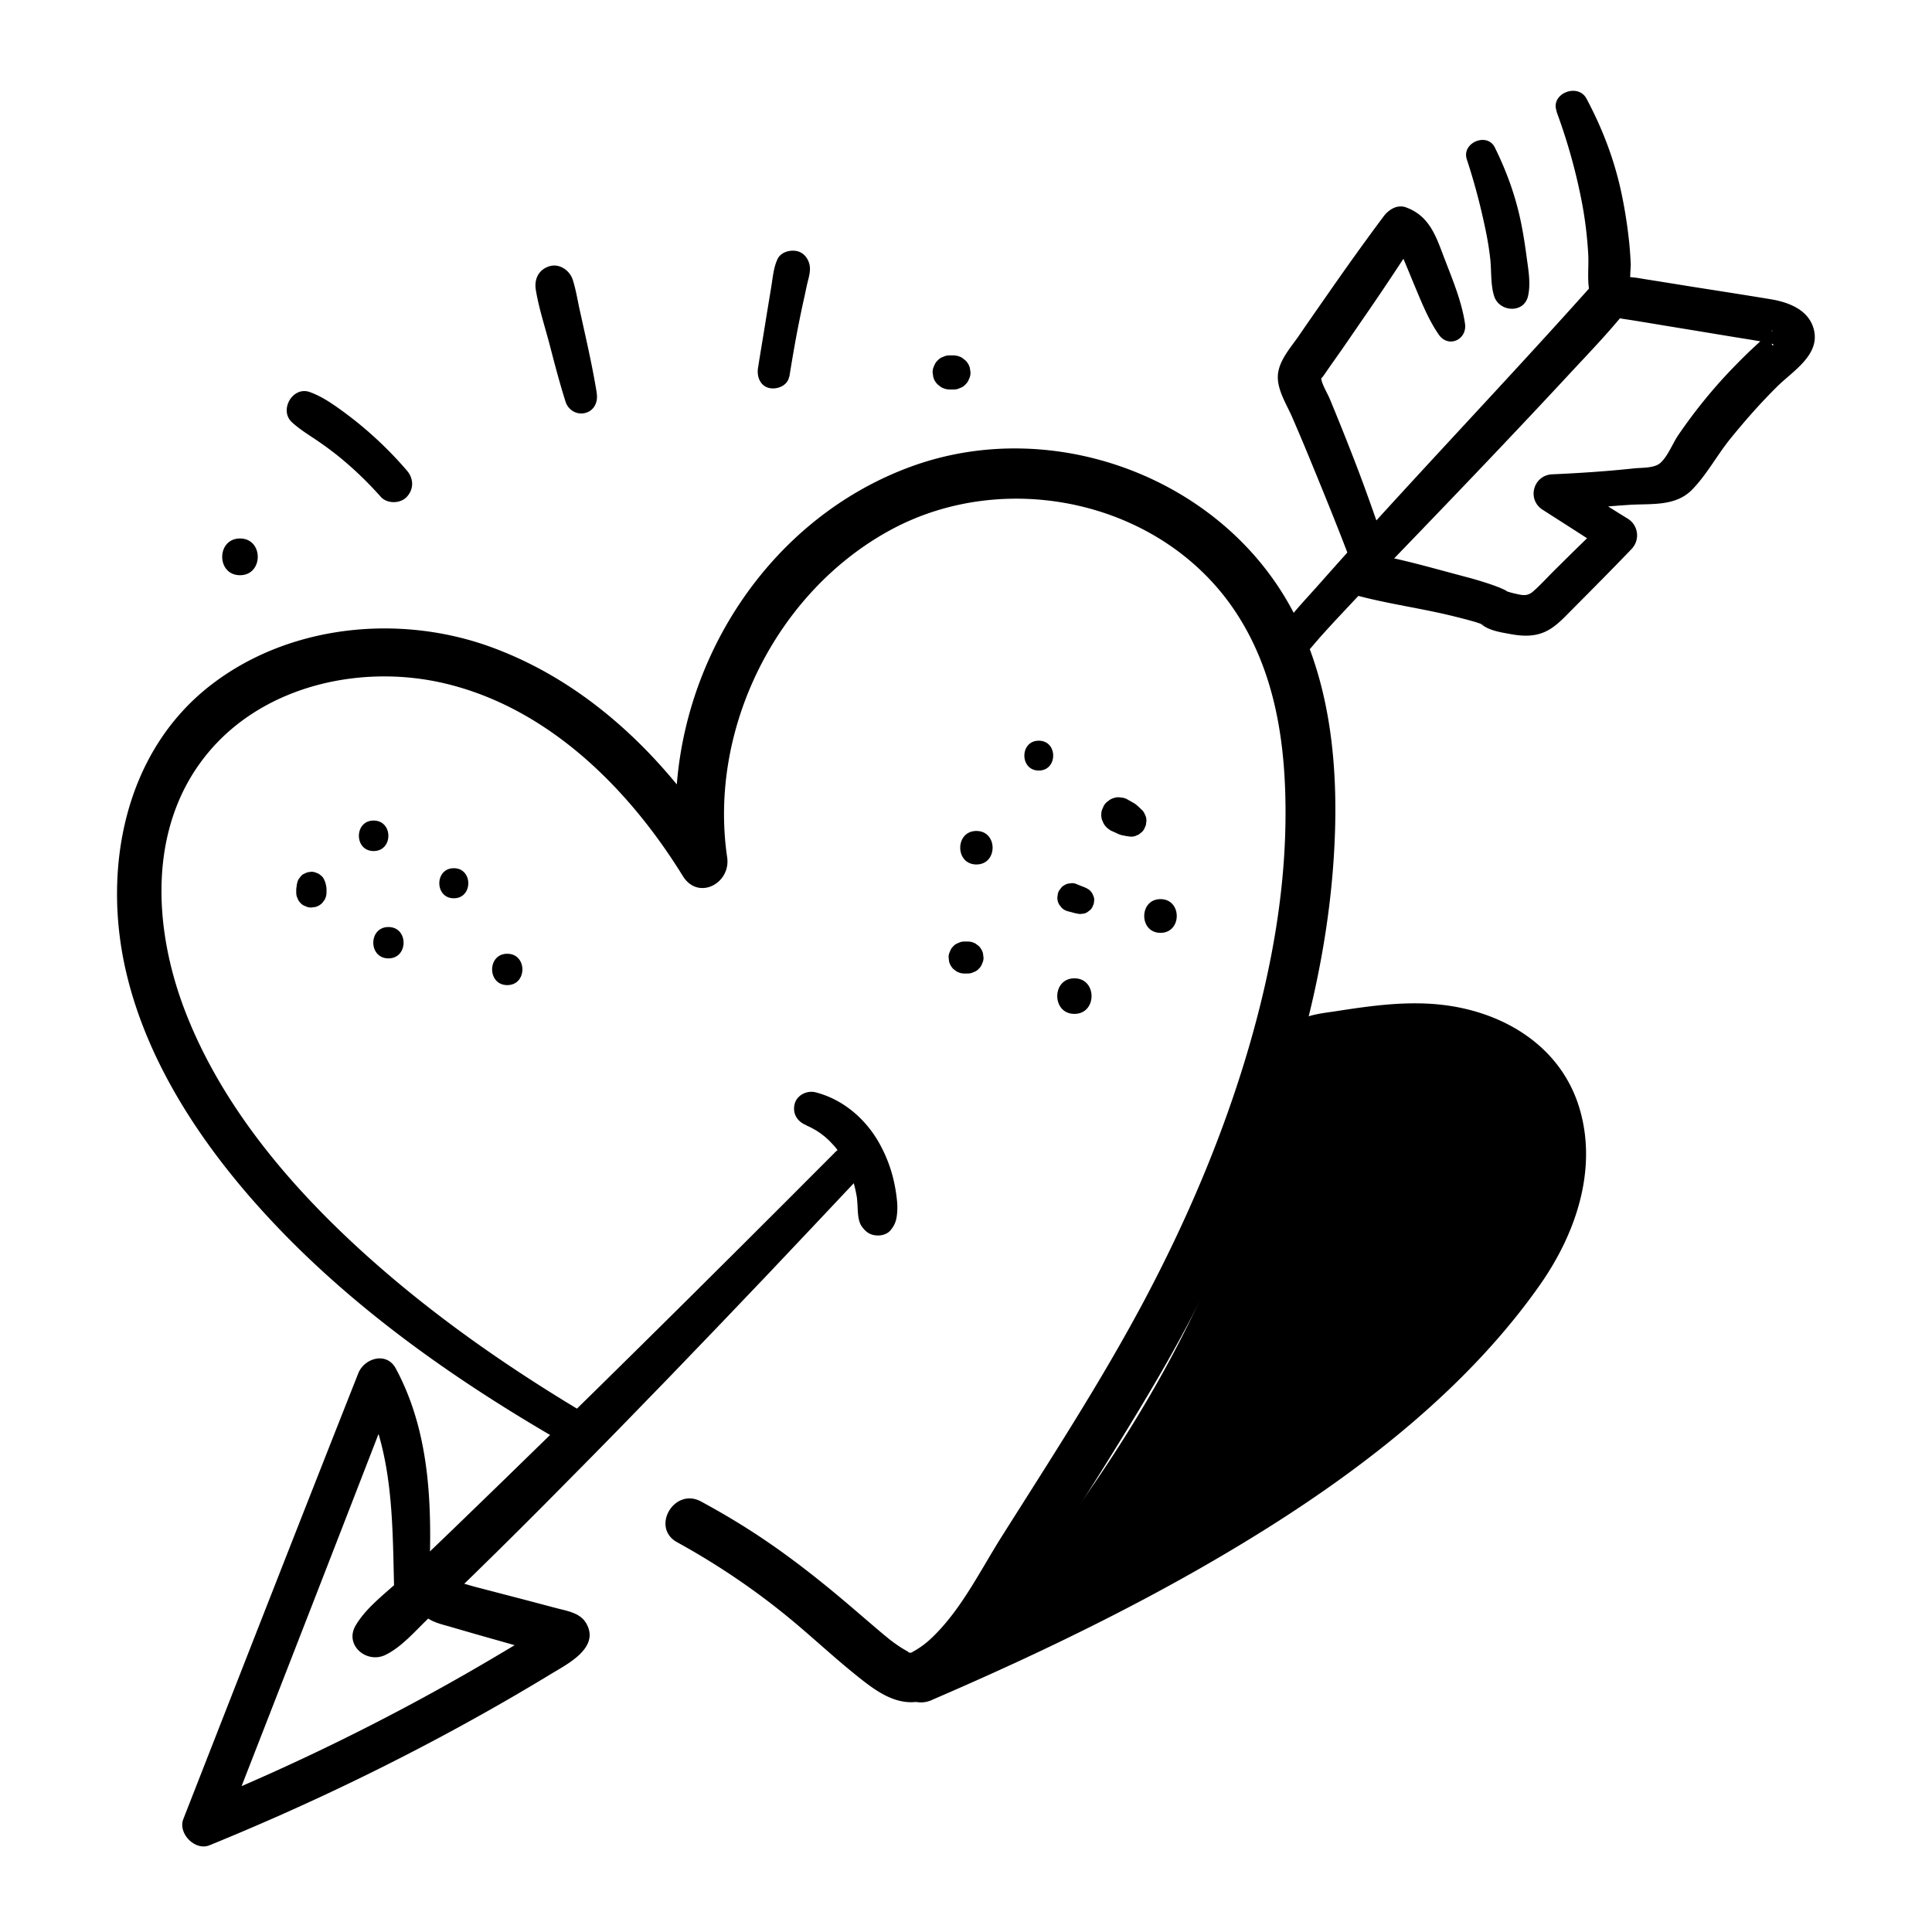 <?xml version="1.0" encoding="UTF-8"?><svg xmlns="http://www.w3.org/2000/svg" viewBox="0 0 180 180"><path d="M54.17 131.49c-7.64-4.58-14.94-9.74-21.45-15.83-6.36-5.95-12.12-12.97-15.35-21.14s-3.62-17.86 2.23-24.64c5.2-6.03 13.99-7.97 21.57-6.27 9.76 2.2 17.35 9.75 22.45 18.01 1.43 2.31 4.48.69 4.13-1.74C65.98 67.9 72.35 55.12 83 49.36c10.74-5.81 25.25-2.69 32.09 7.61 3.73 5.62 4.7 12.29 4.68 18.91-.02 7.89-1.56 15.68-3.87 23.2-2.33 7.57-5.48 14.87-9.18 21.87-4.06 7.67-8.82 14.96-13.45 22.3-2.02 3.21-3.83 6.94-6.67 9.54a8.2 8.2 0 0 1-2.07 1.36c.19-.09.49-.2.14-.1.59-.18.37-.05.07-.05.76 0 .27-.02.09-.02-.27 0-.39-.18 0 .02-.35-.18-.69-.37-1.02-.59-.18-.12-.35-.24-.52-.36-.11-.08-.46-.35-.17-.12-.44-.35-.87-.7-1.3-1.07-.97-.82-1.92-1.65-2.89-2.47-2.65-2.25-5.39-4.4-8.29-6.32-1.73-1.14-3.51-2.2-5.33-3.18-2.49-1.35-4.71 2.43-2.22 3.8 3.58 1.97 6.99 4.25 10.17 6.84 2.2 1.79 4.26 3.74 6.46 5.51 1.48 1.19 3.23 2.59 5.24 2.55 1.44-.03 2.73-.86 3.84-1.7 1.72-1.31 3.07-2.98 4.28-4.75 2.63-3.85 5.01-7.9 7.5-11.85 2.52-3.99 5.03-8 7.4-12.08 4.29-7.39 7.96-15.16 10.83-23.2 2.89-8.12 4.92-16.6 5.46-25.22.48-7.61-.13-15.61-3.64-22.5-6.46-12.68-22.39-18.69-35.72-13.83S62.98 61.8 62.95 75.71c0 1.8.17 3.59.44 5.37 1.38-.58 2.75-1.16 4.13-1.74-5.17-8.35-12.45-15.68-21.84-19.08-8.57-3.1-18.87-2.04-26.13 3.64-7.99 6.25-10.02 17.11-7.81 26.61 2.17 9.36 8.13 17.69 14.74 24.47 7.57 7.76 16.62 14.03 25.99 19.42 1.9 1.09 3.58-1.81 1.71-2.93Z"/><path d="M77.76 107.4c-11.78 11.82-23.64 23.58-35.65 35.17-1.55 1.5-3.11 2.98-4.67 4.46-1.45 1.37-3.28 2.67-4.3 4.4-1.09 1.84 1.02 3.6 2.76 2.76 1.54-.75 2.79-2.24 4.01-3.41 1.37-1.31 2.73-2.63 4.09-3.95 3.05-2.97 6.06-5.98 9.05-9.01 6.23-6.28 12.36-12.66 18.46-19.07 2.86-3.01 5.7-6.04 8.55-9.06 1.43-1.52-.82-3.79-2.3-2.3Z"/><path d="M39.96 147.57c.31-6.82.23-13.92-3.09-20.08-.85-1.58-2.93-.96-3.49.46-5.47 13.83-10.88 27.68-16.3 41.53-.52 1.33 1.09 2.99 2.44 2.44 8.8-3.59 17.38-7.7 25.66-12.36 2.1-1.18 4.18-2.4 6.24-3.65 1.49-.9 4.51-2.43 3.19-4.68-.56-.96-1.73-1.13-2.72-1.39-1.07-.28-2.15-.57-3.22-.85l-4.26-1.11c-1.8-.46-4.37-1.61-5.32.73-.25.62.03 1.54.52 1.97.67.59 1.64.77 2.47 1.02 1.27.37 2.55.74 3.83 1.1s2.62.75 3.94 1.1c.44.12.87.23 1.32.33.14.03.29.07.43.1.19.04 1.15.19.11.02.02 0 .05.01.07.02 2.41.69 3.44-3.06 1.03-3.75-.28-.08 1.18.44-.18-.06-.11-.04-.23-.07-.35-.11a26 26 0 0 0-1.25-.39c-1.24-.37-2.5-.71-3.74-1.07s-2.53-.72-3.79-1.09c-.44-.13-.88-.26-1.31-.39-.13-.04-.25-.09-.38-.12-.56-.13.55.34.65.43.17.66.35 1.31.52 1.97l-1.41 1.41c-.14.02-1.41-.13-.79.05.16.05.33.08.5.12.68.16 1.36.34 2.04.52 2.96.76 5.91 1.55 8.87 2.33l-.9-.52.11.09c-.2-.48-.4-.96-.59-1.43l-.02.14.28-1.02c.08-.12.2-.04-.13.06s-.68.43-.99.62c-.66.41-1.33.81-1.99 1.21q-1.995 1.2-4.02 2.37a211.5 211.5 0 0 1-25.49 12.48l2.44 2.44c5.4-13.85 10.8-27.7 16.16-41.57-1.16.15-2.33.3-3.49.46 3.04 5.54 3 12.01 3.15 18.16.05 2.09 3.14 2.08 3.23 0Zm81.82-86.76c.06-.09.13-.18.2-.27-.19.27-.14.17.02-.02.26-.3.51-.6.77-.9.71-.81 1.44-1.6 2.18-2.39 2.11-2.26 4.25-4.49 6.4-6.72 5-5.19 9.97-10.39 14.87-15.67 1.96-2.11 3.98-4.19 5.74-6.47 1.37-1.77-1.62-4.06-3.1-2.4-8.52 9.57-17.42 18.8-25.91 28.4-1.35 1.53-2.87 3.07-3.97 4.8-1.14 1.78 1.64 3.35 2.81 1.64Zm-46.63 44.06c.43.17-.28-.15.13.05.1.05.21.1.31.15.22.12.44.24.65.38.11.08.23.15.34.24.04.03.33.27.15.11s.1.09.14.12l.3.27c.18.17.35.36.52.54.08.09.15.17.22.26.3.35-.21-.31.05.07.29.42.57.84.82 1.29.11.21.22.42.32.63.08.17.15.37.04.08.05.13.1.26.15.4.18.49.32.99.43 1.5.05.23.09.47.13.7.08.48-.03-.41 0 .07l.03.35c.05.68.01 1.65.42 2.2.33.45.68.74 1.24.81.49.07 1.09-.06 1.43-.47.45-.54.57-1 .62-1.7.02-.29.02-.56 0-.85q-.09-1.065-.33-2.1c-.28-1.23-.76-2.44-1.38-3.53-1.28-2.25-3.37-4.02-5.89-4.67-.81-.21-1.77.27-1.96 1.11-.21.91.28 1.64 1.11 1.96Z"/><path d="M128.97 50.62c-.88-2.57-1.78-5.14-2.76-7.67a249 249 0 0 0-2.32-5.79c-.24-.57-.72-1.32-.8-1.92-.04-.31-.17.27.14-.13.2-.26.37-.53.56-.8.42-.6.84-1.19 1.26-1.79.78-1.13 1.56-2.27 2.34-3.4 1.61-2.34 3.17-4.69 4.7-7.08l-2.09.85c.36.12.62.92.76 1.24.34.79.66 1.59.99 2.38.66 1.57 1.32 3.26 2.3 4.67.9 1.29 2.66.46 2.44-1.03-.33-2.25-1.32-4.47-2.11-6.58-.7-1.87-1.38-3.52-3.39-4.25-.83-.3-1.62.22-2.09.85-1.8 2.41-3.54 4.85-5.25 7.31-.88 1.26-1.76 2.52-2.63 3.79-.78 1.14-1.97 2.41-1.97 3.87 0 1.29.85 2.6 1.35 3.75.6 1.39 1.19 2.78 1.76 4.18 1.16 2.82 2.31 5.64 3.4 8.49.8 2.09 4.17 1.25 3.42-.94Zm7.69-35.77c.68 2.06 1.24 4.17 1.69 6.3.21.97.38 1.96.49 2.94.13 1.13.02 2.43.37 3.51.47 1.47 2.76 1.64 3.15 0 .28-1.19.02-2.55-.14-3.75s-.34-2.34-.59-3.49c-.5-2.3-1.32-4.51-2.36-6.62-.71-1.45-3.12-.44-2.61 1.1Z"/><path d="M145.02 10.4c1.05 2.84 1.87 5.79 2.42 8.77.27 1.48.44 2.97.53 4.47s-.25 3.29.5 4.57c.8 1.37 2.35 1.42 3.74 1.65 1.6.26 3.2.53 4.8.79s3.2.53 4.8.79c.8.13 1.6.25 2.4.4.26.05.6.2.86.19.3 0 .05.39-.02-.09v-1.1c.21-.14.16-.09-.14.16-.22.19-.44.38-.66.58-.44.39-.86.79-1.29 1.19-.84.81-1.66 1.65-2.45 2.51-1.49 1.64-2.88 3.4-4.13 5.23-.54.78-.99 2.01-1.7 2.63-.57.5-1.74.42-2.46.5-2.52.27-5.07.44-7.6.55-1.77.08-2.39 2.34-.9 3.3 2.04 1.31 4.09 2.6 6.1 3.95l-.36-2.83c-1.55 1.48-3.08 2.98-4.6 4.49-.67.66-1.31 1.38-2.02 2-.57.5-1.04.35-1.75.19-.32-.07-.65-.19-.97-.25-.53-.1.59.13.47.32.27-.44-3.56-1.49-3.71-1.53-3.1-.81-6.23-1.75-9.39-2.28-2.54-.43-3.67 3.24-1.08 3.93 2.99.8 6.07 1.2 9.08 1.95.65.16 1.31.33 1.96.52.19.06.38.13.57.18.37.1.24.14-.07-.04.43.26-.27-.32-.12-.12.13.18.33.31.52.42.69.41 1.63.55 2.4.69 1.15.21 2.28.25 3.35-.29.93-.47 1.64-1.27 2.37-2 1.86-1.87 3.72-3.74 5.54-5.64.81-.85.64-2.21-.36-2.83-2.06-1.26-4.09-2.59-6.13-3.9l-.9 3.3c2.36-.29 4.75-.52 7.13-.68 2.05-.14 4.35.19 5.92-1.44 1.35-1.39 2.31-3.2 3.53-4.71 1.38-1.7 2.83-3.35 4.39-4.89 1.4-1.39 3.92-2.88 3.43-5.18-.4-1.89-2.28-2.64-3.99-2.93-2.4-.4-4.8-.77-7.21-1.15l-3.36-.54c-.64-.1-1.28-.2-1.92-.31-.38-.06-.99-.05-1.29-.27l.71.71c-.17-.28 0-1.42-.03-1.81-.04-.76-.09-1.52-.18-2.28-.17-1.53-.42-3.06-.75-4.56-.66-2.98-1.76-5.81-3.19-8.49-.8-1.5-3.39-.47-2.78 1.17ZM37.91 43.84a35.6 35.6 0 0 0-3.94-3.92c-.78-.66-1.59-1.29-2.42-1.88s-1.7-1.16-2.71-1.52c-1.59-.55-2.86 1.71-1.64 2.82.74.68 1.58 1.18 2.4 1.74.38.26.75.52 1.12.8.1.07.19.15.29.22.21.16-.23-.18-.02-.02l.57.45c1.4 1.14 2.71 2.4 3.91 3.75.6.68 1.84.66 2.44 0 .67-.73.63-1.71 0-2.44m17.69-7.22c-.29-1.78-.66-3.54-1.05-5.3l-.57-2.58c-.19-.89-.34-1.81-.62-2.68s-1.25-1.55-2.19-1.25c-1 .32-1.41 1.2-1.25 2.19.29 1.76.87 3.5 1.32 5.23.45 1.74.91 3.48 1.45 5.19.24.78 1.05 1.27 1.85 1.05.85-.23 1.19-1.05 1.05-1.85Zm17.94-1.51c.27-1.66.55-3.32.88-4.97.16-.81.33-1.62.51-2.42.09-.4.17-.81.26-1.21.12-.51.29-1.03.27-1.55-.03-.69-.48-1.4-1.19-1.56-.66-.15-1.52.08-1.83.74-.38.81-.44 1.75-.59 2.63-.14.85-.28 1.7-.42 2.54-.26 1.66-.55 3.33-.81 4.99-.12.78.2 1.66 1.05 1.85.72.17 1.72-.22 1.85-1.05Zm14.94 1.18h.35c.22 0 .42-.04.61-.14.2-.06.36-.17.51-.33q.225-.21.33-.51c.1-.19.14-.39.14-.61l-.06-.42c-.07-.27-.21-.5-.41-.7l-.32-.25c-.25-.14-.51-.21-.8-.22h-.35c-.22 0-.42.04-.61.14-.2.06-.36.17-.51.33q-.225.21-.33.51c-.1.19-.14.39-.14.61l.06.42c.07.27.21.5.41.7l.32.25c.25.14.51.21.8.22m-66.12 17.3c2.2 0 2.21-3.42 0-3.42s-2.21 3.42 0 3.42m63.48 103.17c19.19-9.04 38.97-18.52 52.81-34.6 2.63-3.05 5.06-6.4 6.2-10.27s.8-8.34-1.69-11.51c-2.17-2.75-5.69-4.17-9.17-4.55-3.48-.37-7 .18-10.46.73-.78.12-1.63.29-2.13.9-.38.46-.48 1.09-.57 1.69-2.95 19.36-13.58 36.72-25.85 51.99"/><path d="M86.8 158.39c10.61-4.57 21.08-9.65 30.89-15.78 9.65-6.03 19.2-13.52 25.79-22.91 3.29-4.69 5.36-10.63 3.71-16.33-1.69-5.84-7.02-9.08-12.81-9.75-3.27-.38-6.54.07-9.77.57-1.33.21-2.77.31-3.93 1.06-1.37.87-1.77 2.24-2 3.74-.92 5.86-2.55 11.58-4.73 17.1-4.83 12.22-12.3 23.32-20.48 33.52-.73.91-.89 2.17 0 3.06.76.76 2.33.92 3.06 0 6.97-8.7 13.4-17.89 18.29-27.93 2.43-4.98 4.5-10.16 6.02-15.5q1.14-3.975 1.86-8.04c.11-.61.19-1.22.3-1.83.1-.56-.11-.47.45-.56 1.45-.24 2.9-.48 4.36-.64 4.79-.51 11.2-.33 14.05 4.32 2.71 4.41.95 9.85-1.62 13.86-2.83 4.4-6.69 8.24-10.56 11.72s-8.22 6.74-12.67 9.65c-10.23 6.68-21.25 11.84-32.1 17.4-.92.47-1.16 1.73-.68 2.59.56.98 1.65 1.08 2.59.68ZM30.42 83.12v-.28c0-.22-.06-.42-.11-.63l-.14-.32a1 1 0 0 0-.35-.38.64.64 0 0 0-.3-.17c-.16-.08-.33-.12-.52-.12l-.36.05-.32.14c-.16.08-.28.2-.38.35-.12.13-.2.28-.24.46l-.03.13-.02.07v.04l-.05.38v.3c0 .19.03.38.12.54.06.18.15.33.29.46.13.14.28.24.46.29q.255.135.54.12l.38-.05c.24-.07.45-.19.62-.36l.22-.29c.13-.22.19-.46.19-.71Zm4.39-3.83c1.83 0 1.83-2.84 0-2.84s-1.83 2.84 0 2.84m1.38 10c1.88 0 1.88-2.92 0-2.92s-1.88 2.92 0 2.92m6.09-5.6c1.8 0 1.8-2.8 0-2.8s-1.8 2.8 0 2.8m4.98 8.09c1.88 0 1.88-2.92 0-2.92s-1.88 2.92 0 2.92m42.6-1.08h.28c.21 0 .4-.04.57-.13.18-.06.35-.16.48-.31.15-.14.25-.3.31-.48.09-.18.14-.37.13-.57l-.05-.4c-.07-.25-.2-.47-.38-.66l-.3-.23c-.23-.13-.48-.2-.75-.2h-.28c-.21 0-.4.04-.57.13-.18.06-.35.16-.48.31-.15.14-.25.3-.31.48-.09.18-.14.37-.13.57l.05.4c.07.25.2.47.38.66l.3.23c.23.13.48.2.75.2m9.63-5.8.42.11.21.06c.07.02.15.03.22.04.17.05.34.06.5.02.17 0 .33-.06.47-.15l.26-.2a.93.93 0 0 0 .26-.41c.06-.1.09-.21.09-.32a.94.94 0 0 0-.02-.5l-.13-.3q-.165-.285-.45-.45l-.1-.05c-.13-.07-.26-.12-.4-.17-.07-.03-.13-.05-.2-.08l-.42-.17a.96.96 0 0 0-.53-.02c-.18 0-.34.06-.5.16-.16.08-.28.2-.37.34q-.18.195-.24.45l-.05.36c0 .24.06.47.18.67l.21.27c.17.17.36.28.59.34m.61 9.56c2.13 0 2.13-3.31 0-3.31s-2.13 3.31 0 3.31m-9.13-13.92c2.01 0 2.01-3.12 0-3.12s-2.01 3.12 0 3.12m12.45-3.19.58.26c.17.08.33.16.51.2l.15.03.31.06.39.05c.2 0 .39-.03.56-.13.12-.03.23-.1.32-.19.16-.1.28-.24.37-.41l.15-.35.05-.39c0-.2-.03-.39-.13-.56-.06-.18-.16-.34-.3-.47-.24-.22-.48-.48-.76-.64l-.55-.31c-.19-.12-.39-.18-.61-.19-.22-.05-.44-.04-.65.03-.21.05-.4.15-.56.29-.18.12-.32.27-.42.46l-.17.39q-.12.435 0 .87l.17.39c.15.25.34.44.59.59Zm4.7 9.56c2.02 0 2.02-3.14 0-3.14s-2.02 3.14 0 3.14M96.78 71.79c1.79 0 1.79-2.78 0-2.78s-1.79 2.78 0 2.78"/></svg>